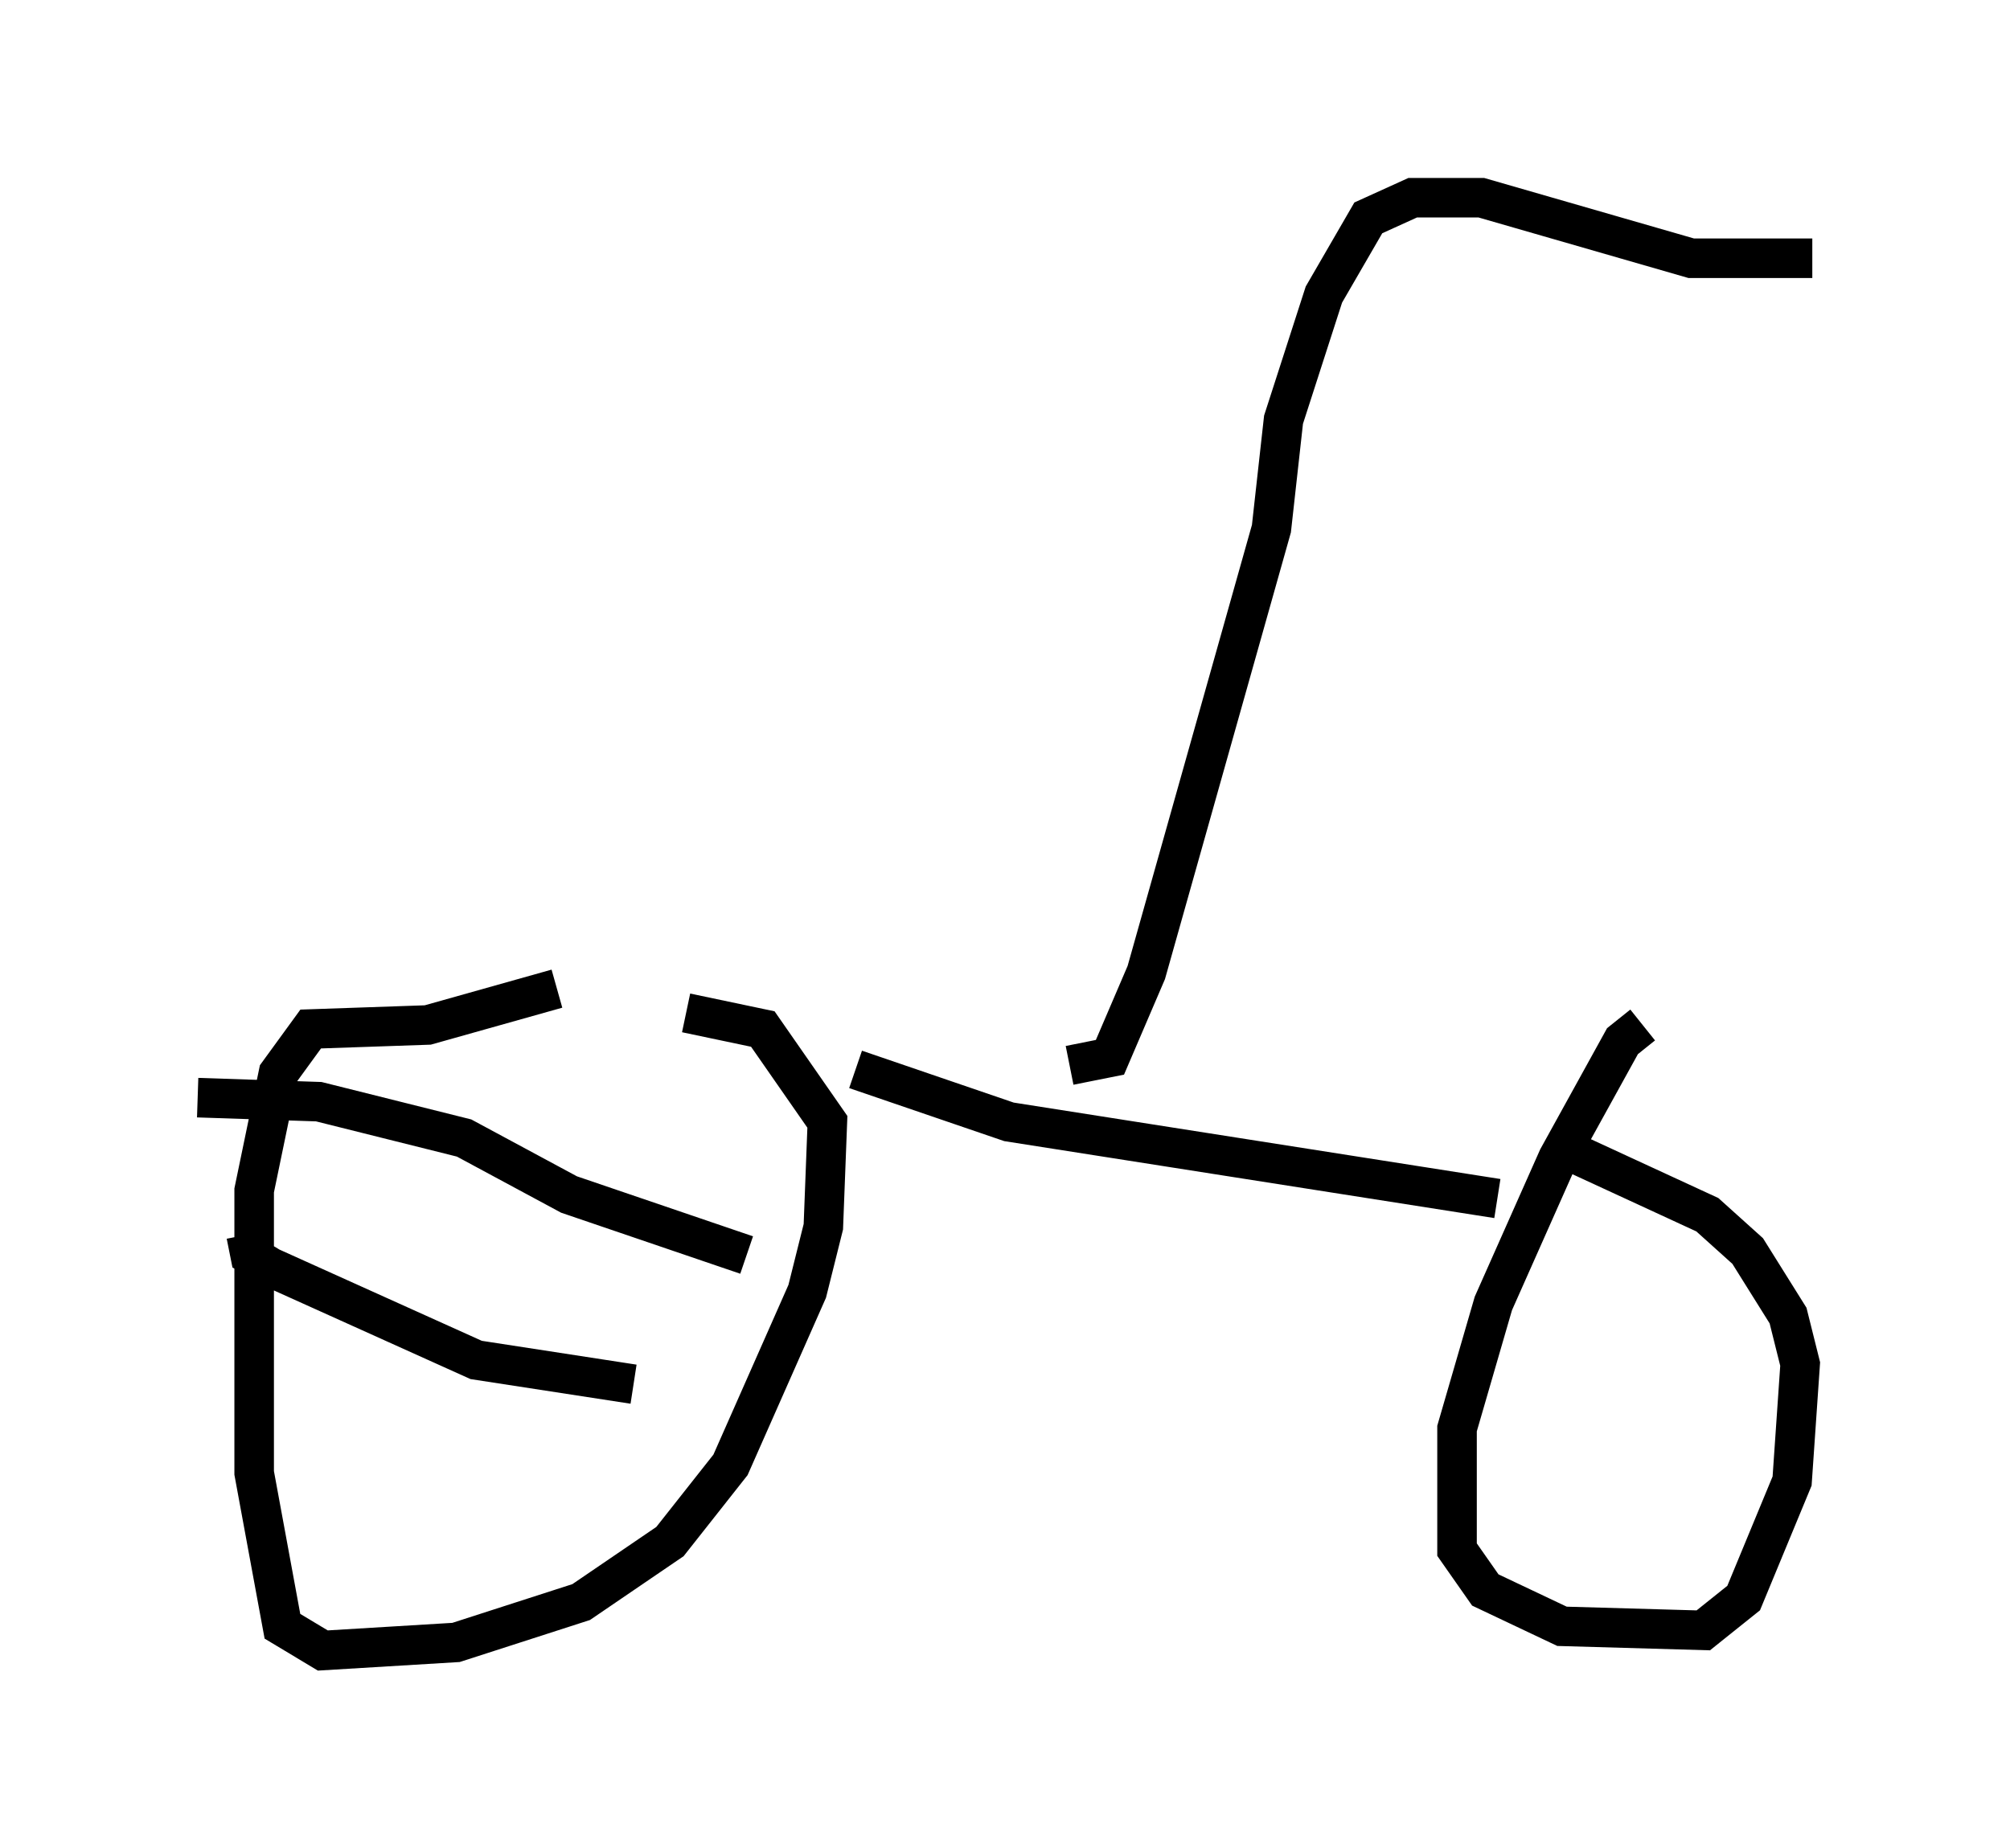 <?xml version="1.0" encoding="utf-8" ?>
<svg baseProfile="full" height="46.75" version="1.1" width="50.834" xmlns="http://www.w3.org/2000/svg" xmlns:ev="http://www.w3.org/2001/xml-events" xmlns:xlink="http://www.w3.org/1999/xlink"><defs /><rect fill="white" height="46.75" width="50.834" x="0" y="0" /><path d="M16.025, 25.009 m-1.94, 0.0 l-3.267, 0.919 -2.96, 0.102 l-0.817, 1.123 -0.613, 2.96 l0.0, 7.146 0.715, 3.879 l1.021, 0.613 3.369, -0.204 l3.165, -1.021 2.246, -1.531 l1.531, -1.94 1.94, -4.39 l0.408, -1.633 0.102, -2.654 l-1.633, -2.348 -1.94, -0.408 m1.531, 6.125 l-4.492, -1.531 -2.654, -1.429 l-3.675, -0.919 -3.063, -0.102 m1.225, 3.471 l0.102, 0.51 0.51, 0.306 l5.206, 2.348 3.981, 0.613 m5.615, -7.963 l3.879, 1.327 12.352, 1.94 m3.675, -4.39 l-0.51, 0.408 -1.633, 2.96 l-1.633, 3.675 -0.919, 3.165 l0.0, 3.063 0.715, 1.021 l1.94, 0.919 3.573, 0.102 l1.021, -0.817 1.225, -2.96 l0.204, -2.96 -0.306, -1.225 l-1.021, -1.633 -1.021, -0.919 l-3.981, -1.838 m-12.148, -1.94 l1.021, -0.204 0.919, -2.144 l3.165, -11.229 0.306, -2.756 l1.021, -3.165 1.123, -1.94 l1.123, -0.51 1.735, 0.0 l5.308, 1.531 3.063, 0.0 " fill="none" stroke="black" stroke-width="1" /></svg>